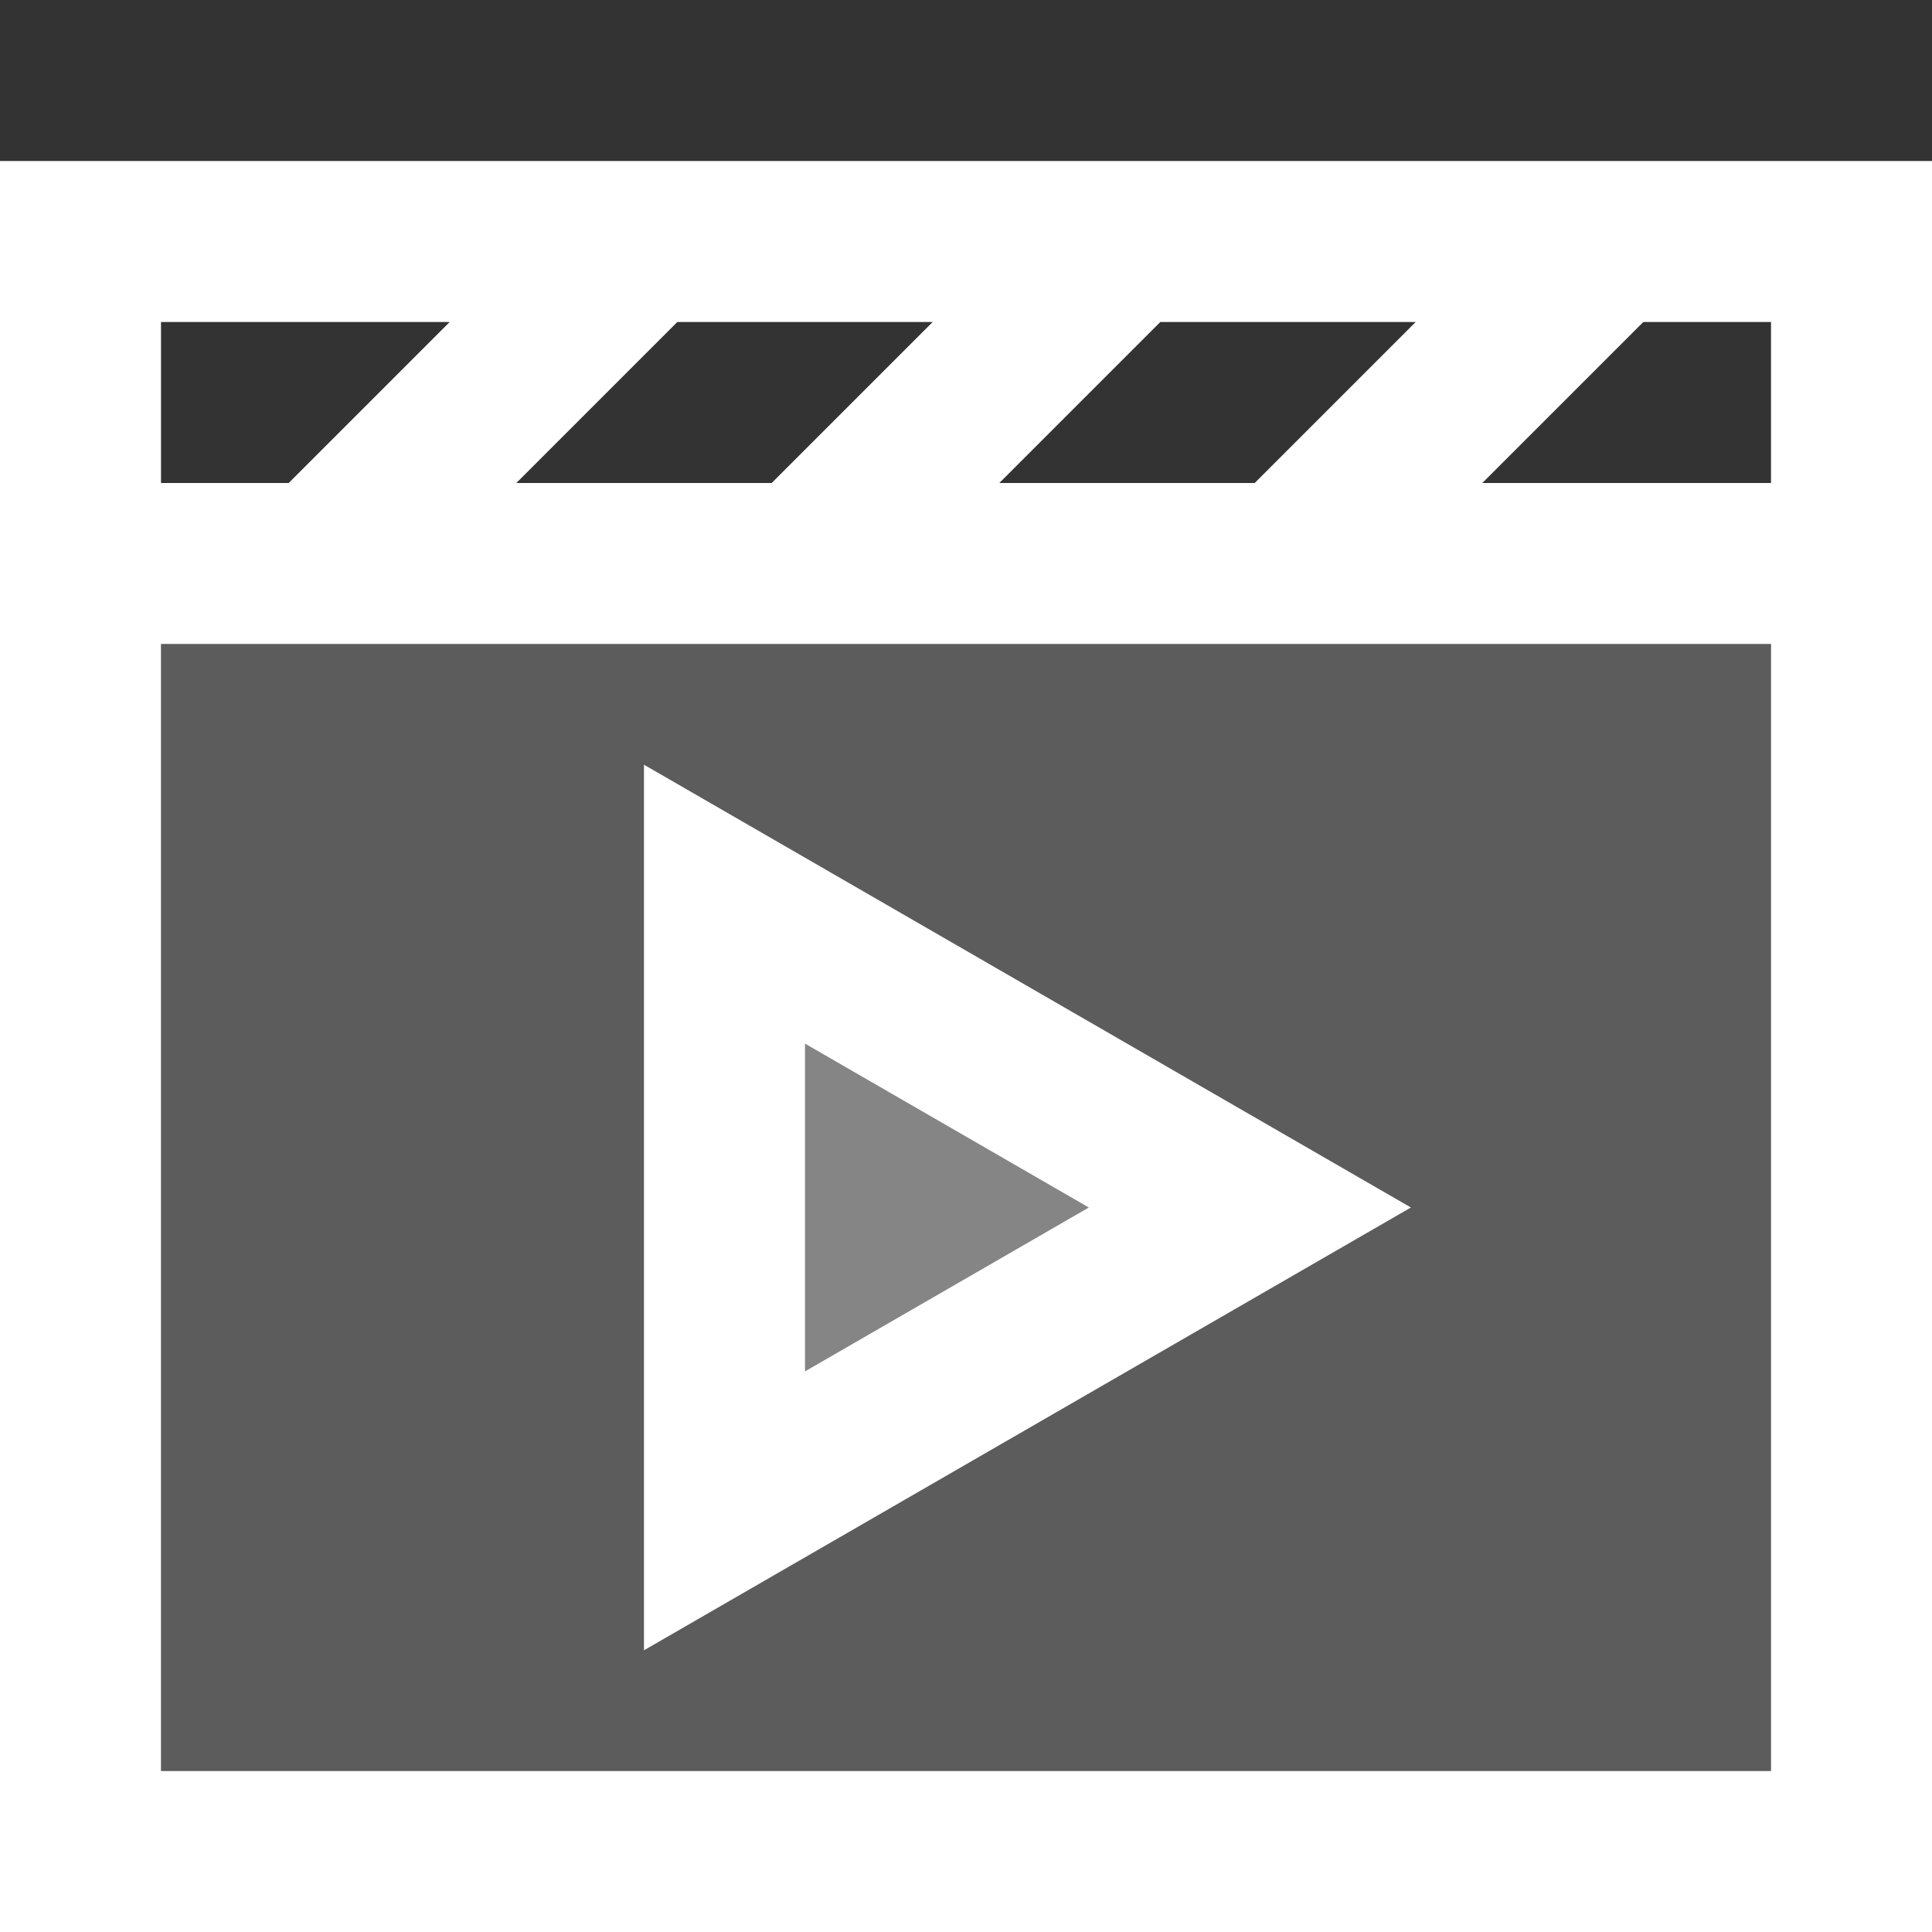 <svg width="12" height="12" viewBox="0 0 12 12" fill="none" xmlns="http://www.w3.org/2000/svg">
<rect x="0" y="0" width="12" height="12" fill="#333333" stroke="none"/>
<path opacity="0.2" fill-rule="evenodd" clip-rule="evenodd" d="M1 4H11V11H1V4ZM4 10.25L8.763 7.5L4 4.75L4 10.25Z" fill="white"/>
<path opacity="0.4" d="M8.763 7.5L4 10.25L4 4.75L8.763 7.5Z" fill="white"/>
<path fill-rule="evenodd" clip-rule="evenodd" d="M8.763 7.5L4 4.75V10.25L8.763 7.5ZM6.763 7.5L5 6.482V8.518L6.763 7.5Z" fill="white"/>
<path fill-rule="evenodd" clip-rule="evenodd" d="M12 1H0V12H12V1ZM11 2V3H9.207L10.207 2H11ZM8.793 2L7.793 3H6.207L7.207 2H8.793ZM3.207 3H4.793L5.793 2H4.207L3.207 3ZM2.793 2L1.793 3H1V2H2.793ZM1 4H11V11H1V4Z" fill="white"/>
</svg>
